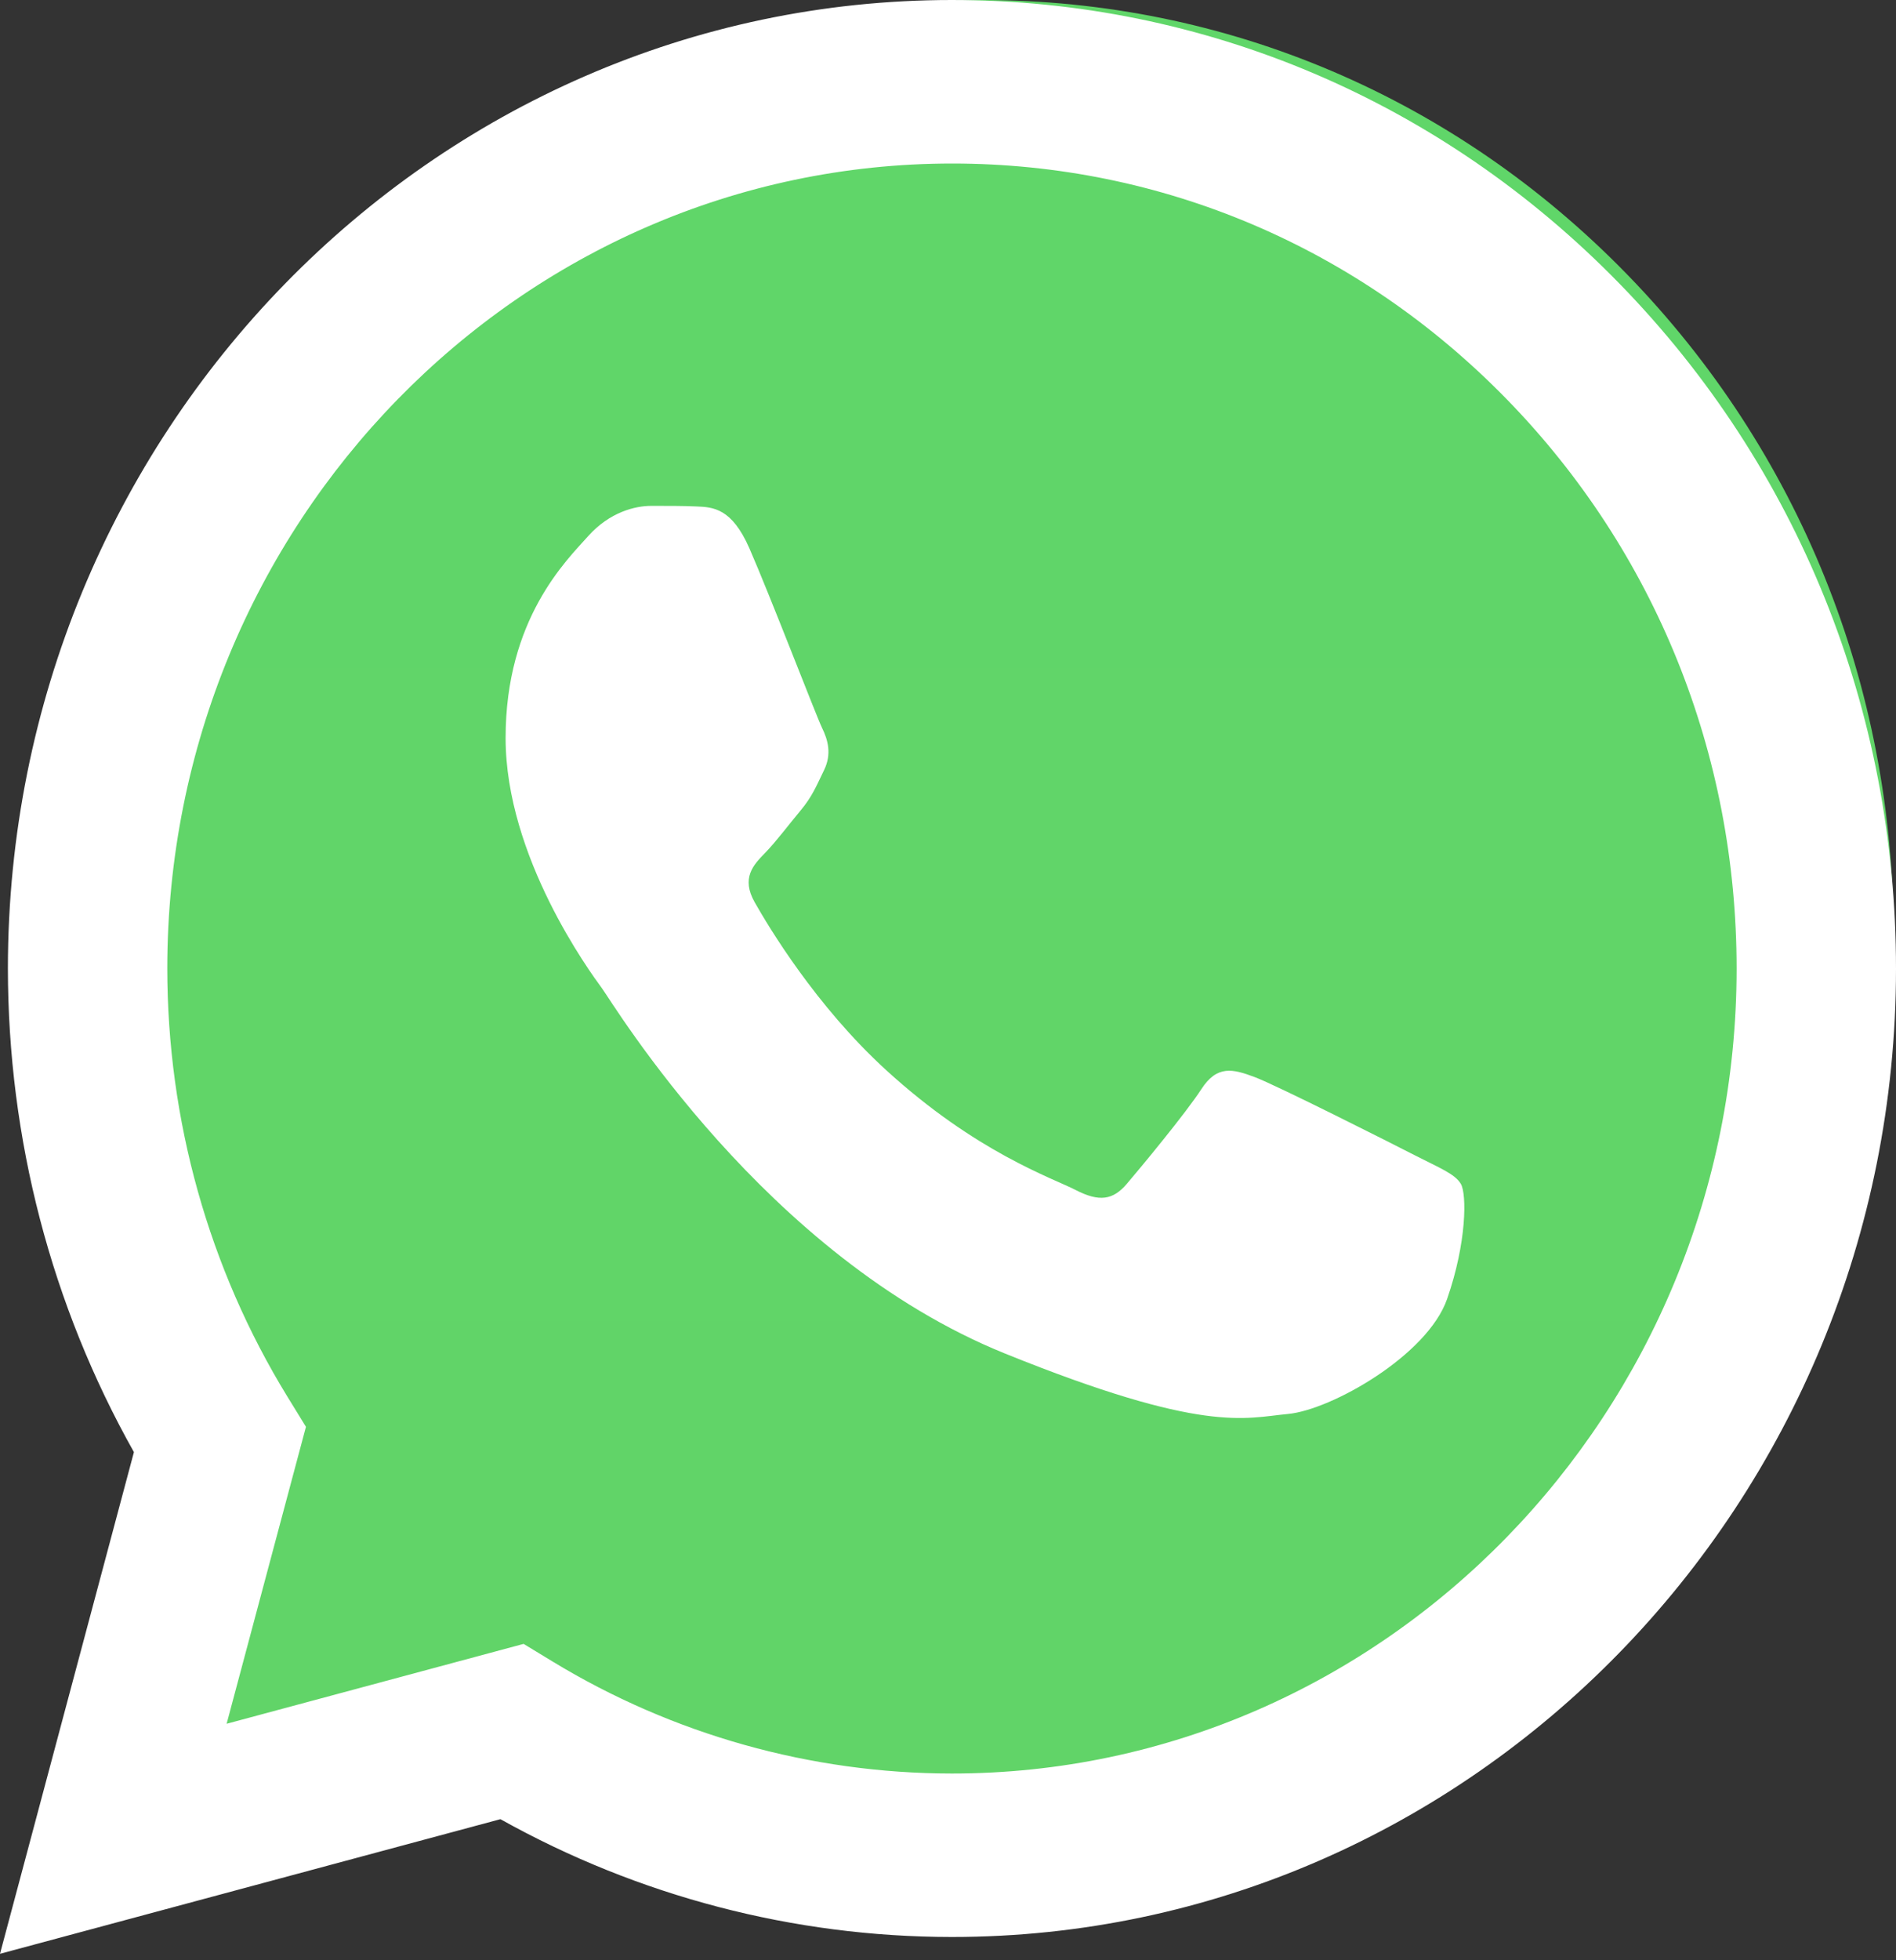 <svg width="30" height="31" viewBox="0 0 30 31" fill="none" xmlns="http://www.w3.org/2000/svg">
<rect x="0" y="0" width="30" height="31" fill="#333333" stroke="none"/>
<path d="M1.121 14.78C1.12 17.384 1.784 19.927 3.046 22.169L1 29.828L8.644 27.773C10.759 28.953 13.128 29.571 15.535 29.572H15.541C23.488 29.572 29.957 22.941 29.961 14.791C29.962 10.842 28.464 7.129 25.741 4.335C23.019 1.541 19.398 0.002 15.541 0C7.593 0 1.124 6.63 1.121 14.78" fill="url(#paint0_linear_2626_3)"/>
<path d="M0.125 15.31C0.125 18.008 0.812 20.642 2.119 22.964L0 30.898L7.918 28.769C10.1 29.988 12.557 30.631 15.056 30.632H15.063C23.295 30.632 29.997 23.763 30 15.322C30.001 11.231 28.449 7.384 25.629 4.49C22.809 1.596 19.059 0.002 15.063 0C6.829 0 0.129 6.868 0.125 15.31ZM4.841 22.564L4.545 22.083C3.303 20.057 2.647 17.715 2.647 15.311C2.65 8.294 8.219 2.586 15.068 2.586C18.384 2.587 21.501 3.913 23.845 6.318C26.189 8.723 27.479 11.92 27.478 15.321C27.475 22.337 21.906 28.047 15.063 28.047H15.058C12.83 28.045 10.645 27.432 8.739 26.273L8.285 25.997L3.586 27.26L4.841 22.564Z" fill="url(#paint1_linear_2626_3)"/>
<path d="M11.857 8.67C11.577 8.033 11.283 8.02 11.017 8.009C10.799 7.999 10.55 8 10.302 8C10.053 8 9.648 8.096 9.306 8.479C8.964 8.862 8 9.787 8 11.67C8 13.553 9.337 15.373 9.524 15.628C9.711 15.883 12.106 19.87 15.899 21.404C19.052 22.679 19.694 22.425 20.378 22.361C21.062 22.298 22.586 21.436 22.897 20.543C23.209 19.649 23.209 18.883 23.115 18.723C23.022 18.564 22.773 18.468 22.4 18.277C22.026 18.085 20.192 17.159 19.849 17.032C19.507 16.904 19.258 16.84 19.009 17.224C18.761 17.606 18.046 18.468 17.828 18.723C17.61 18.979 17.393 19.011 17.02 18.819C16.646 18.627 15.444 18.224 14.018 16.92C12.908 15.906 12.159 14.653 11.942 14.27C11.724 13.887 11.918 13.68 12.105 13.489C12.273 13.318 12.479 13.043 12.666 12.819C12.852 12.596 12.914 12.436 13.038 12.181C13.163 11.926 13.101 11.702 13.007 11.511C12.914 11.319 12.188 9.427 11.857 8.67Z" fill="white"/>
<defs>
<linearGradient id="paint0_linear_2626_3" x1="1449.05" y1="2982.79" x2="1449.05" y2="0" gradientUnits="userSpaceOnUse">
<stop stop-color="#ED0000"/>
<stop offset="1" stop-color="#60D669"/>
</linearGradient>
<linearGradient id="paint1_linear_2626_3" x1="1500" y1="3089.75" x2="1500" y2="0" gradientUnits="userSpaceOnUse">
<stop stop-color="#F9F9F9"/>
<stop offset="1" stop-color="white"/>
</linearGradient>
</defs>
</svg>

